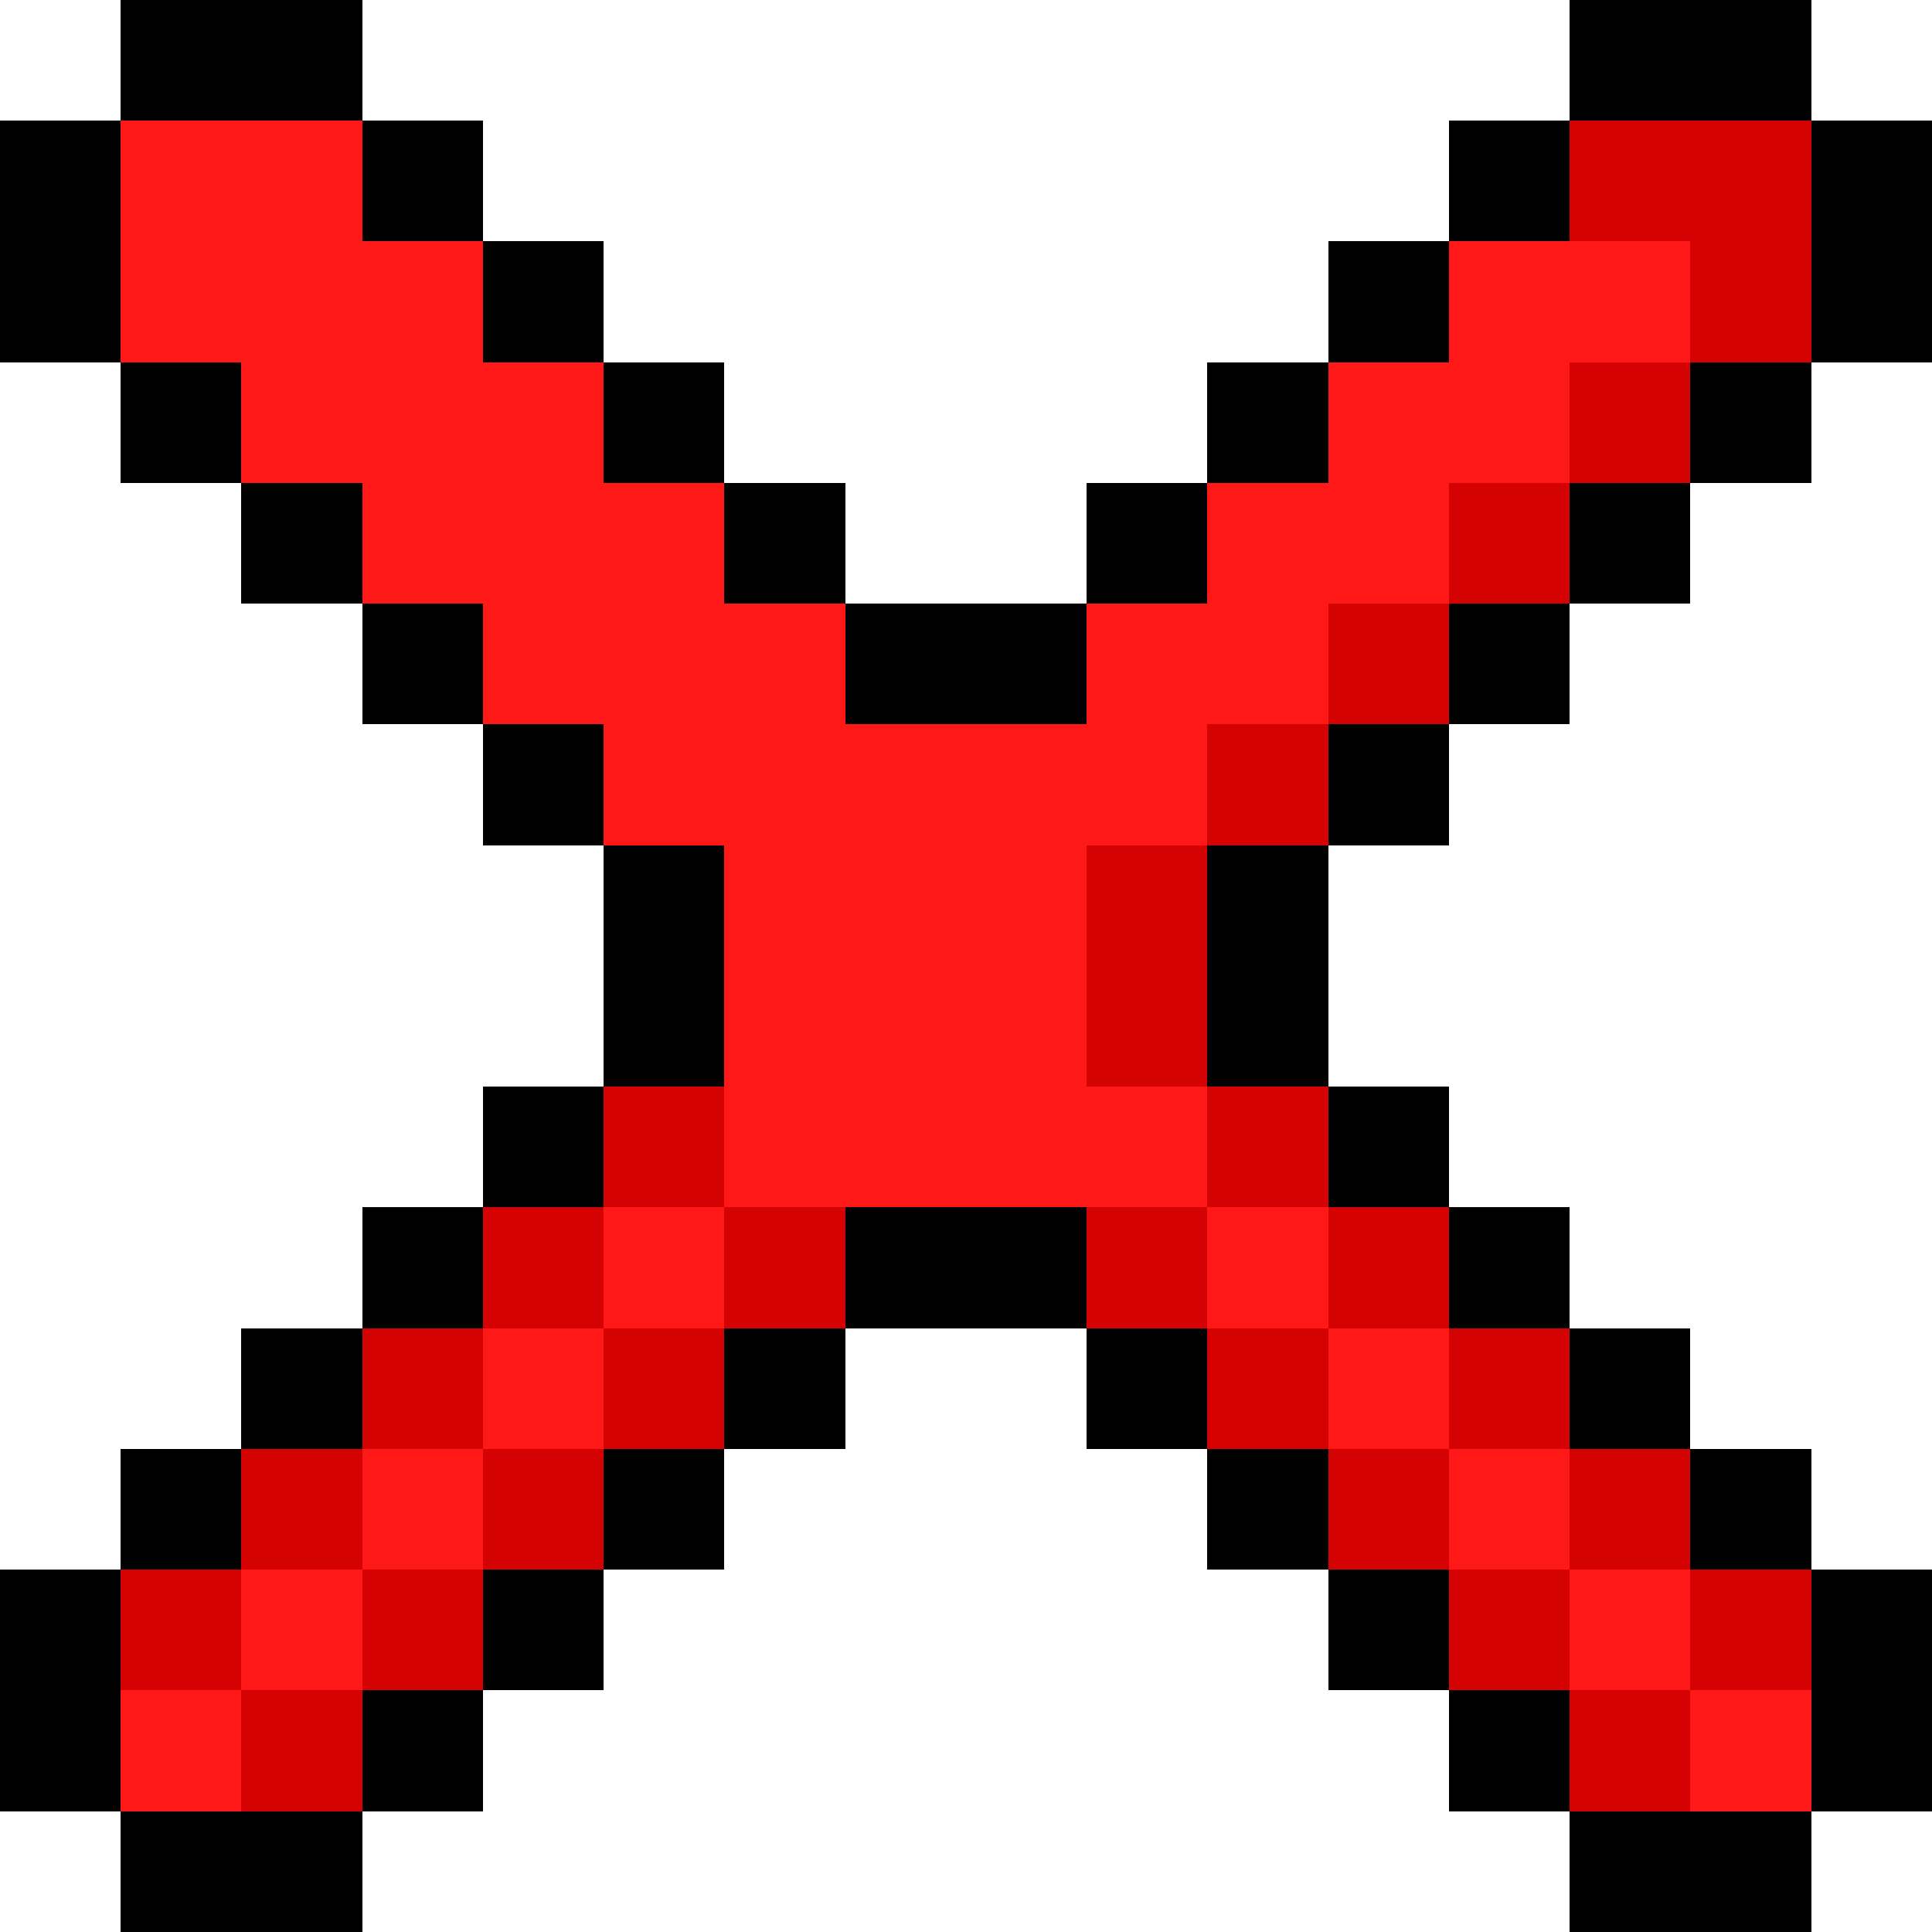<svg xmlns="http://www.w3.org/2000/svg" viewBox="0 -0.5 16 16" shape-rendering="crispEdges">
<path stroke="#000000" d="M1 0h2M13 0h2M0 1h1M3 1h1M12 1h1M15 1h1M0 2h1M4 2h1M11 2h1M15 2h1M1 3h1M5 3h1M10 3h1M14 3h1M2 4h1M6 4h1M9 4h1M13 4h1M3 5h1M7 5h2M12 5h1M4 6h1M11 6h1M5 7h1M10 7h1M5 8h1M10 8h1M4 9h1M11 9h1M3 10h1M7 10h2M12 10h1M2 11h1M6 11h1M9 11h1M13 11h1M1 12h1M5 12h1M10 12h1M14 12h1M0 13h1M4 13h1M11 13h1M15 13h1M0 14h1M3 14h1M12 14h1M15 14h1M1 15h2M13 15h2" />
<path stroke="#ff1818" d="M1 1h2M1 2h3M12 2h2M2 3h3M11 3h2M3 4h3M10 4h2M4 5h3M9 5h2M5 6h5M6 7h3M6 8h3M6 9h4M5 10h1M10 10h1M4 11h1M11 11h1M3 12h1M12 12h1M2 13h1M13 13h1M1 14h1M14 14h1" />
<path stroke="#d40202" d="M13 1h2M14 2h1M13 3h1M12 4h1M11 5h1M10 6h1M9 7h1M9 8h1M5 9h1M10 9h1M4 10h1M6 10h1M9 10h1M11 10h1M3 11h1M5 11h1M10 11h1M12 11h1M2 12h1M4 12h1M11 12h1M13 12h1M1 13h1M3 13h1M12 13h1M14 13h1M2 14h1M13 14h1" />
</svg>